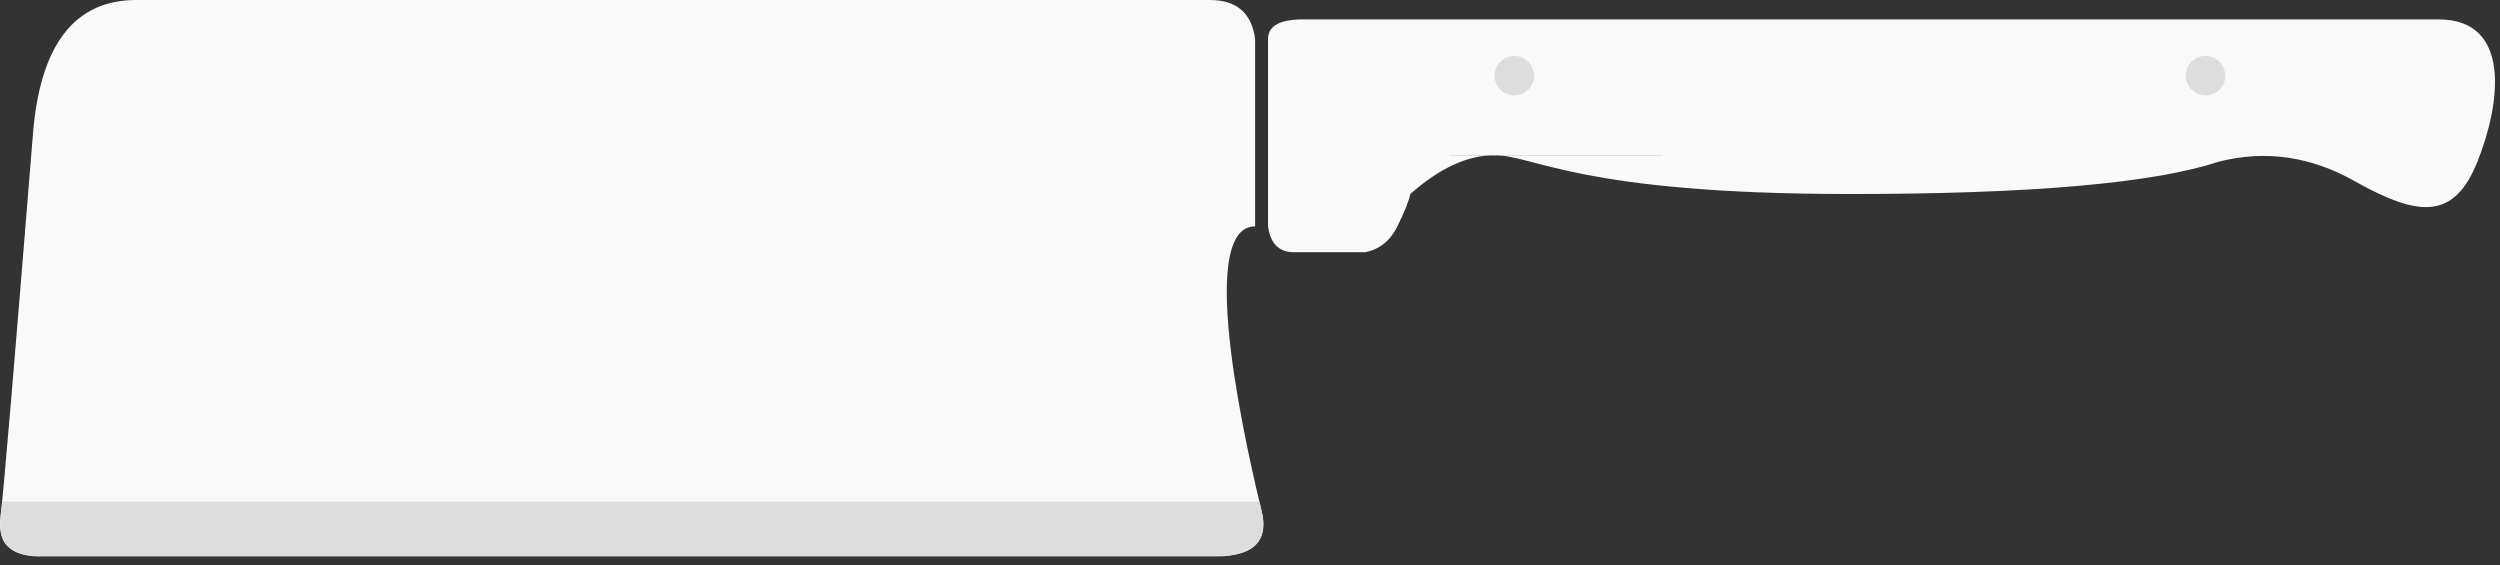<?xml version="1.0" encoding="UTF-8" standalone="no"?><!-- Generator: Gravit.io --><svg xmlns="http://www.w3.org/2000/svg" xmlns:xlink="http://www.w3.org/1999/xlink" style="isolation:isolate" viewBox="0 0 500 113" width="500pt" height="113pt"><rect x="0" y="0" width="500" height="113" fill="#333333" stroke="none"/><defs><clipPath id="_clipPath_v5riRpIW8rFGQg8xgsn5s6Prd7mPX1AM"><rect width="500" height="113"/></clipPath></defs><g clip-path="url(#_clipPath_v5riRpIW8rFGQg8xgsn5s6Prd7mPX1AM)"><path d=" M 234.207 111.236 L 234.207 111.236 L 27.256 111.236 L 27.256 111.236 L 6.561 111.236 Q -0.785 110.559 0.094 103.475 Q 0.973 96.392 6.561 27.162 Q 8.612 0 27.256 0 L 27.256 0 L 234.207 0 L 234.207 0 Q 233.974 0 241.967 0 Q 249.961 0 251.022 7.761 L 251.022 45.27 C 238.602 45.27 250.163 93.118 252.315 102.182 Q 254.467 111.246 243.261 111.236 L 234.207 111.236 Z " fill-rule="evenodd" fill="rgb(249,249,249)"/><path d=" M 0.329 101.299 Q -0.54 107.186 1.396 109.122 C 3.332 111.058 6.612 111.256 7.797 111.256 Q 8.982 111.256 244.666 111.256 Q 253.833 110.584 252.529 103.156 L 251.877 100.311 L 0.428 100.311 L 0.329 101.299 Z " fill="rgb(221,221,221)"/><path d=" M 487.721 3.88 L 487.721 3.88 C 502.464 3.88 500.08 20.907 495.482 32.336 C 490.884 43.765 484.073 43.644 470.907 36.216 Q 457.74 28.789 443.744 32.336 Q 424.231 38.803 370.018 38.803 C 315.805 38.803 306.912 31.043 298.879 31.043 L 298.879 31.043 Q 290.845 31.043 282.064 38.803 Q 281.63 40.915 279.477 45.27 Q 277.325 49.626 273.01 50.444 L 258.782 50.444 Q 254.306 50.444 253.608 45.27 L 253.608 7.761 Q 253.608 3.709 261.369 3.88 L 261.369 3.88 L 487.721 3.88 Z  M 297.093 29.749 L 298.879 31.043 L 307.871 29.749 L 332.508 29.749 L 332.508 31.043 L 298.879 31.043 L 289.825 31.043 L 289.825 29.749 L 297.093 29.749 Z " fill-rule="evenodd" fill="rgb(249,249,249)"/><circle vector-effect="non-scaling-stroke" cx="302.866" cy="15.145" r="3.951" fill="rgb(221,221,221)"/><circle vector-effect="non-scaling-stroke" cx="441.103" cy="15.145" r="3.951" fill="rgb(221,221,221)"/><rect x="286.924" y="25.734" width="55.592" height="5.334" transform="matrix(1,0,0,1,0,0)" fill="rgb(249,249,249)"/></g></svg>